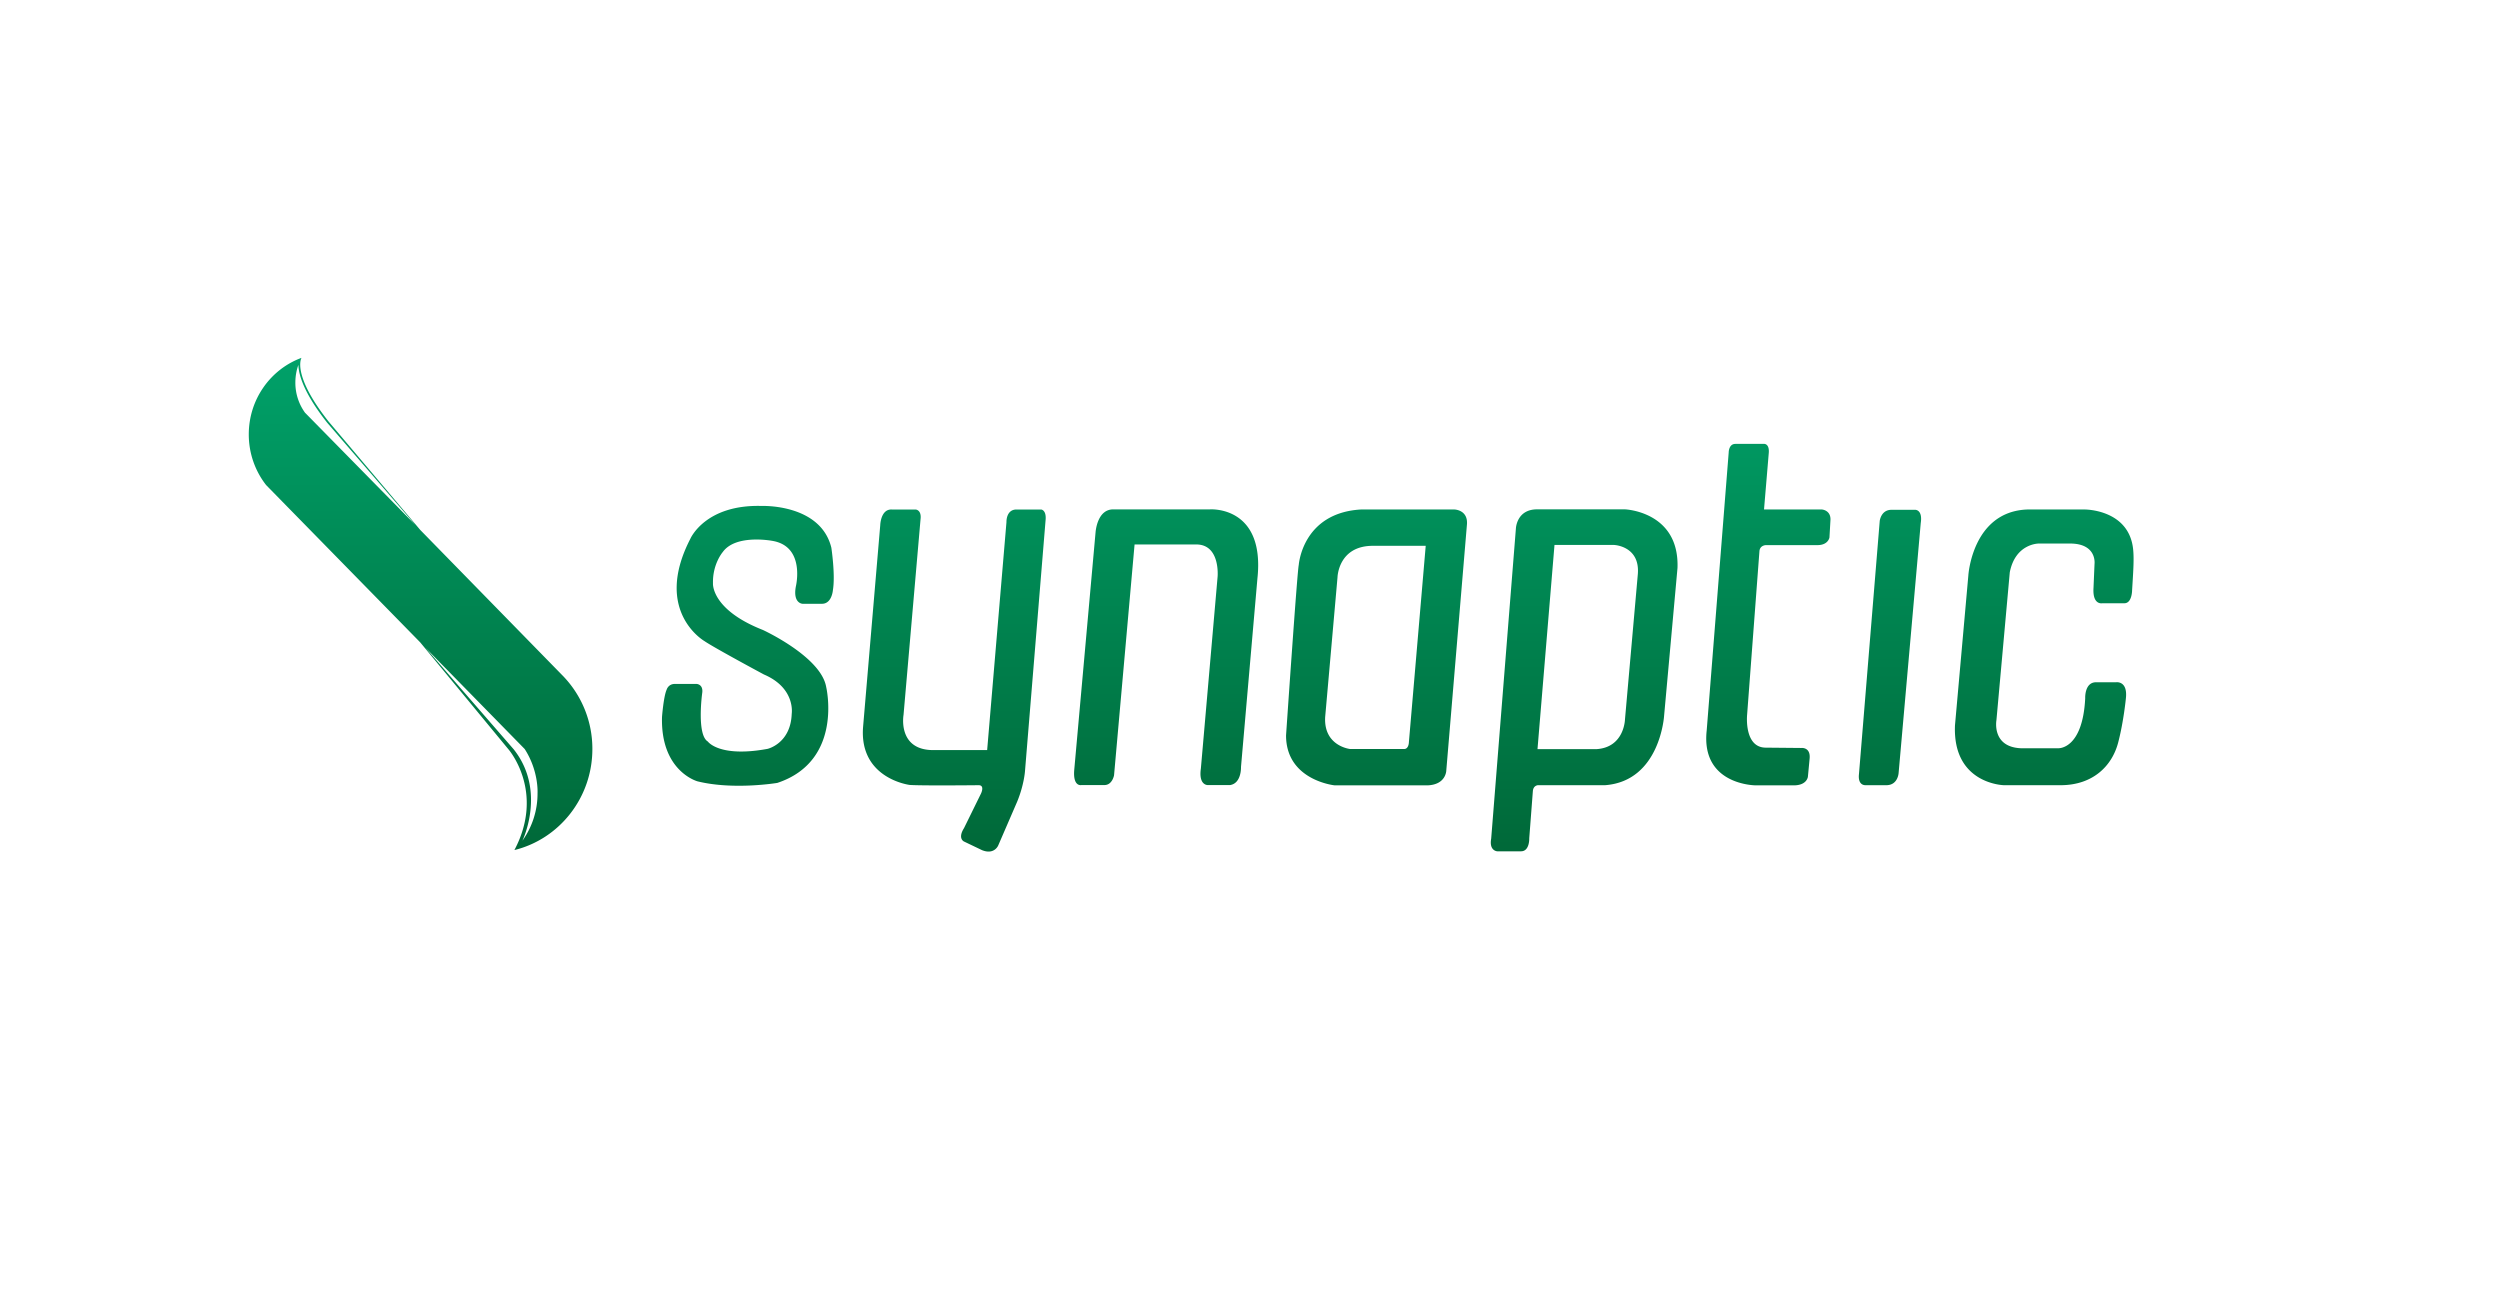 <svg width="233" height="121" xmlns="http://www.w3.org/2000/svg"><title>Group 13</title><defs><linearGradient x1="50%" y1="0%" x2="50%" y2="100%" id="a"><stop stop-color="#00A169" offset="0%"/><stop stop-color="#006838" offset="100%"/></linearGradient></defs><g fill="none" fill-rule="evenodd"><path fill="#FFF" d="M0 0h233v121H0z"/><path d="M43.449 21.368s-.192 2.44 4.653 4.345c0 0 5.421 2.489 5.9 5.32 0 0 1.631 6.884-4.558 8.934 0 0-4.076.684-7.434-.146 0 0-3.455-.928-3.31-6.005 0 0 .144-1.904.432-2.538 0 0 .144-.537.767-.537h2.015s.665.018.528.879c0 0-.528 3.855.527 4.49 0 0 1.056 1.514 5.565.684 0 0 2.158-.488 2.254-3.27 0 0 .384-2.393-2.59-3.662 0 0-4.653-2.498-5.531-3.104 0 0-4.83-2.754-1.329-9.54 0 0 1.367-3.222 6.668-3.063 0 0 5.468-.22 6.476 3.893 0 0 .384 2.54.143 3.954 0 0-.088 1.26-1.007 1.27h-1.823s-.916-.03-.623-1.611c0 0 .912-3.71-2.159-4.248 0 0-3.43-.67-4.653 1.038 0 0-.959 1.11-.911 2.917m15.589-5.435s.041-1.508 1.09-1.447h2.207s.576.025.456.928l-1.584 18.224s-.576 3.246 2.734 3.271h5.06l1.8-21.253s-.048-1.171.936-1.171h2.302s.504.048.407 1l-1.918 23.377s-.078 1.254-.72 2.831l-1.774 4.1s-.36.904-1.511.44l-1.68-.805s-.613-.269 0-1.245l1.583-3.222s.384-.781-.215-.781c0 0-5.294.058-6.429-.025 0 0-4.748-.586-4.341-5.443l1.597-18.78zm20.065.712s.115-2.176 1.656-2.172h9.018s5.141-.359 4.413 6.444l-1.53 17.559s.064 1.529-1.023 1.692h-2.078s-.864.032-.64-1.53l1.561-17.9s.264-2.989-1.982-2.995h-5.757l-1.913 21.514s-.16.91-.896.91H77.79s-.8.196-.672-1.399l1.985-22.123zm29.205 19.514s0 .65-.449.65h-5.02s-2.494-.26-2.334-2.993l1.15-13.018s.064-2.928 3.294-2.928l4.926-.001-1.567 18.29zm4.254-21.675h-8.732c-5.468.326-5.787 5.175-5.787 5.175-.128.358-1.184 15.882-1.184 15.882 0 4.198 4.54 4.654 4.54 4.654h8.636c1.759-.065 1.759-1.4 1.759-1.4l1.918-22.846c.16-1.432-1.15-1.465-1.15-1.465zm17.085 5.991l-1.2 13.563s-.048 2.636-2.686 2.783h-5.468l1.584-19.031h5.563s2.4.098 2.207 2.685m-1.2-6.004h-8.106c-2.016-.05-2.063 1.807-2.063 1.807l-2.302 28.891c-.204 1.135.563 1.172.563 1.172h2.22c.815 0 .766-1.221.766-1.221l.336-4.393c.048-.538.48-.547.48-.547h6.255c5.134-.39 5.498-6.483 5.498-6.483l1.247-13.759c.192-5.272-4.893-5.467-4.893-5.467m9.665-5.298s-.004-.802.62-.802h2.711s.458-.002.407.802l-.446 5.311h5.395s.807.055.8.928l-.096 1.676s-.096.684-1.055.716h-4.862s-.555.004-.608.554l-1.15 15.263s-.305 3.059 1.742 3.059l3.318.031s.862-.097.767.977l-.16 1.692s-.064.781-1.248.814h-3.613s-5.13 0-4.573-5.11l2.05-25.91zm17.403 5.341h-2.255c-.96.017-1.072 1.042-1.072 1.042l-1.934 23.582c-.128 1.122.624 1.04.624 1.04h1.999c1.007-.048 1.07-1.122 1.07-1.122l2.064-23.305c.192-1.237-.496-1.237-.496-1.237m10.424-.03h5.357s4.126-.024 4.51 3.71c.1.964 0 2.213-.096 3.808 0 0 0 1.22-.72 1.22h-2.063s-.91.195-.815-1.415l.096-2.246s.255-1.928-2.335-1.904h-2.854s-2.183-.024-2.71 2.686l-1.244 13.783s-.456 2.49 2.279 2.61h3.477s2.28.148 2.518-4.661c0 0-.071-1.463.985-1.489h1.895s1.103-.17.91 1.514c0 0-.207 2.156-.719 4.11-.57 2.177-2.354 3.97-5.373 3.97h-5.276s-4.798-.098-4.558-5.59l1.244-13.954s.36-5.956 5.493-6.152M24.943 46.225c4.168-1.023 7.266-4.853 7.266-9.42a9.76 9.76 0 0 0-2.66-6.724v-.002L16.167 16.39 7.62 6.28C4.144 1.877 5.102.35 5.102.35c-.005.007.005-.005 0 .001C2.235 1.402.186 4.2.186 7.487c0 1.785.605 3.426 1.616 4.721l.002.001L16.165 26.87l8.226 9.97s3.432 3.937.552 9.385zm.745-.872s2.263-4.634-.807-8.512l-8.233-9.478 9.253 9.445c1.324 2.052 1.198 4.11 1.198 4.11a7.53 7.53 0 0 1-1.411 4.435zm-9.994-29.445L5.448 5.484l-.004.003a4.761 4.761 0 0 1-.916-2.838c0-.58.1-1.134.282-1.643.018.878.472 2.59 2.681 5.389l8.203 9.513z" transform="translate(23 33)" fill="url(#a)"/></g></svg>